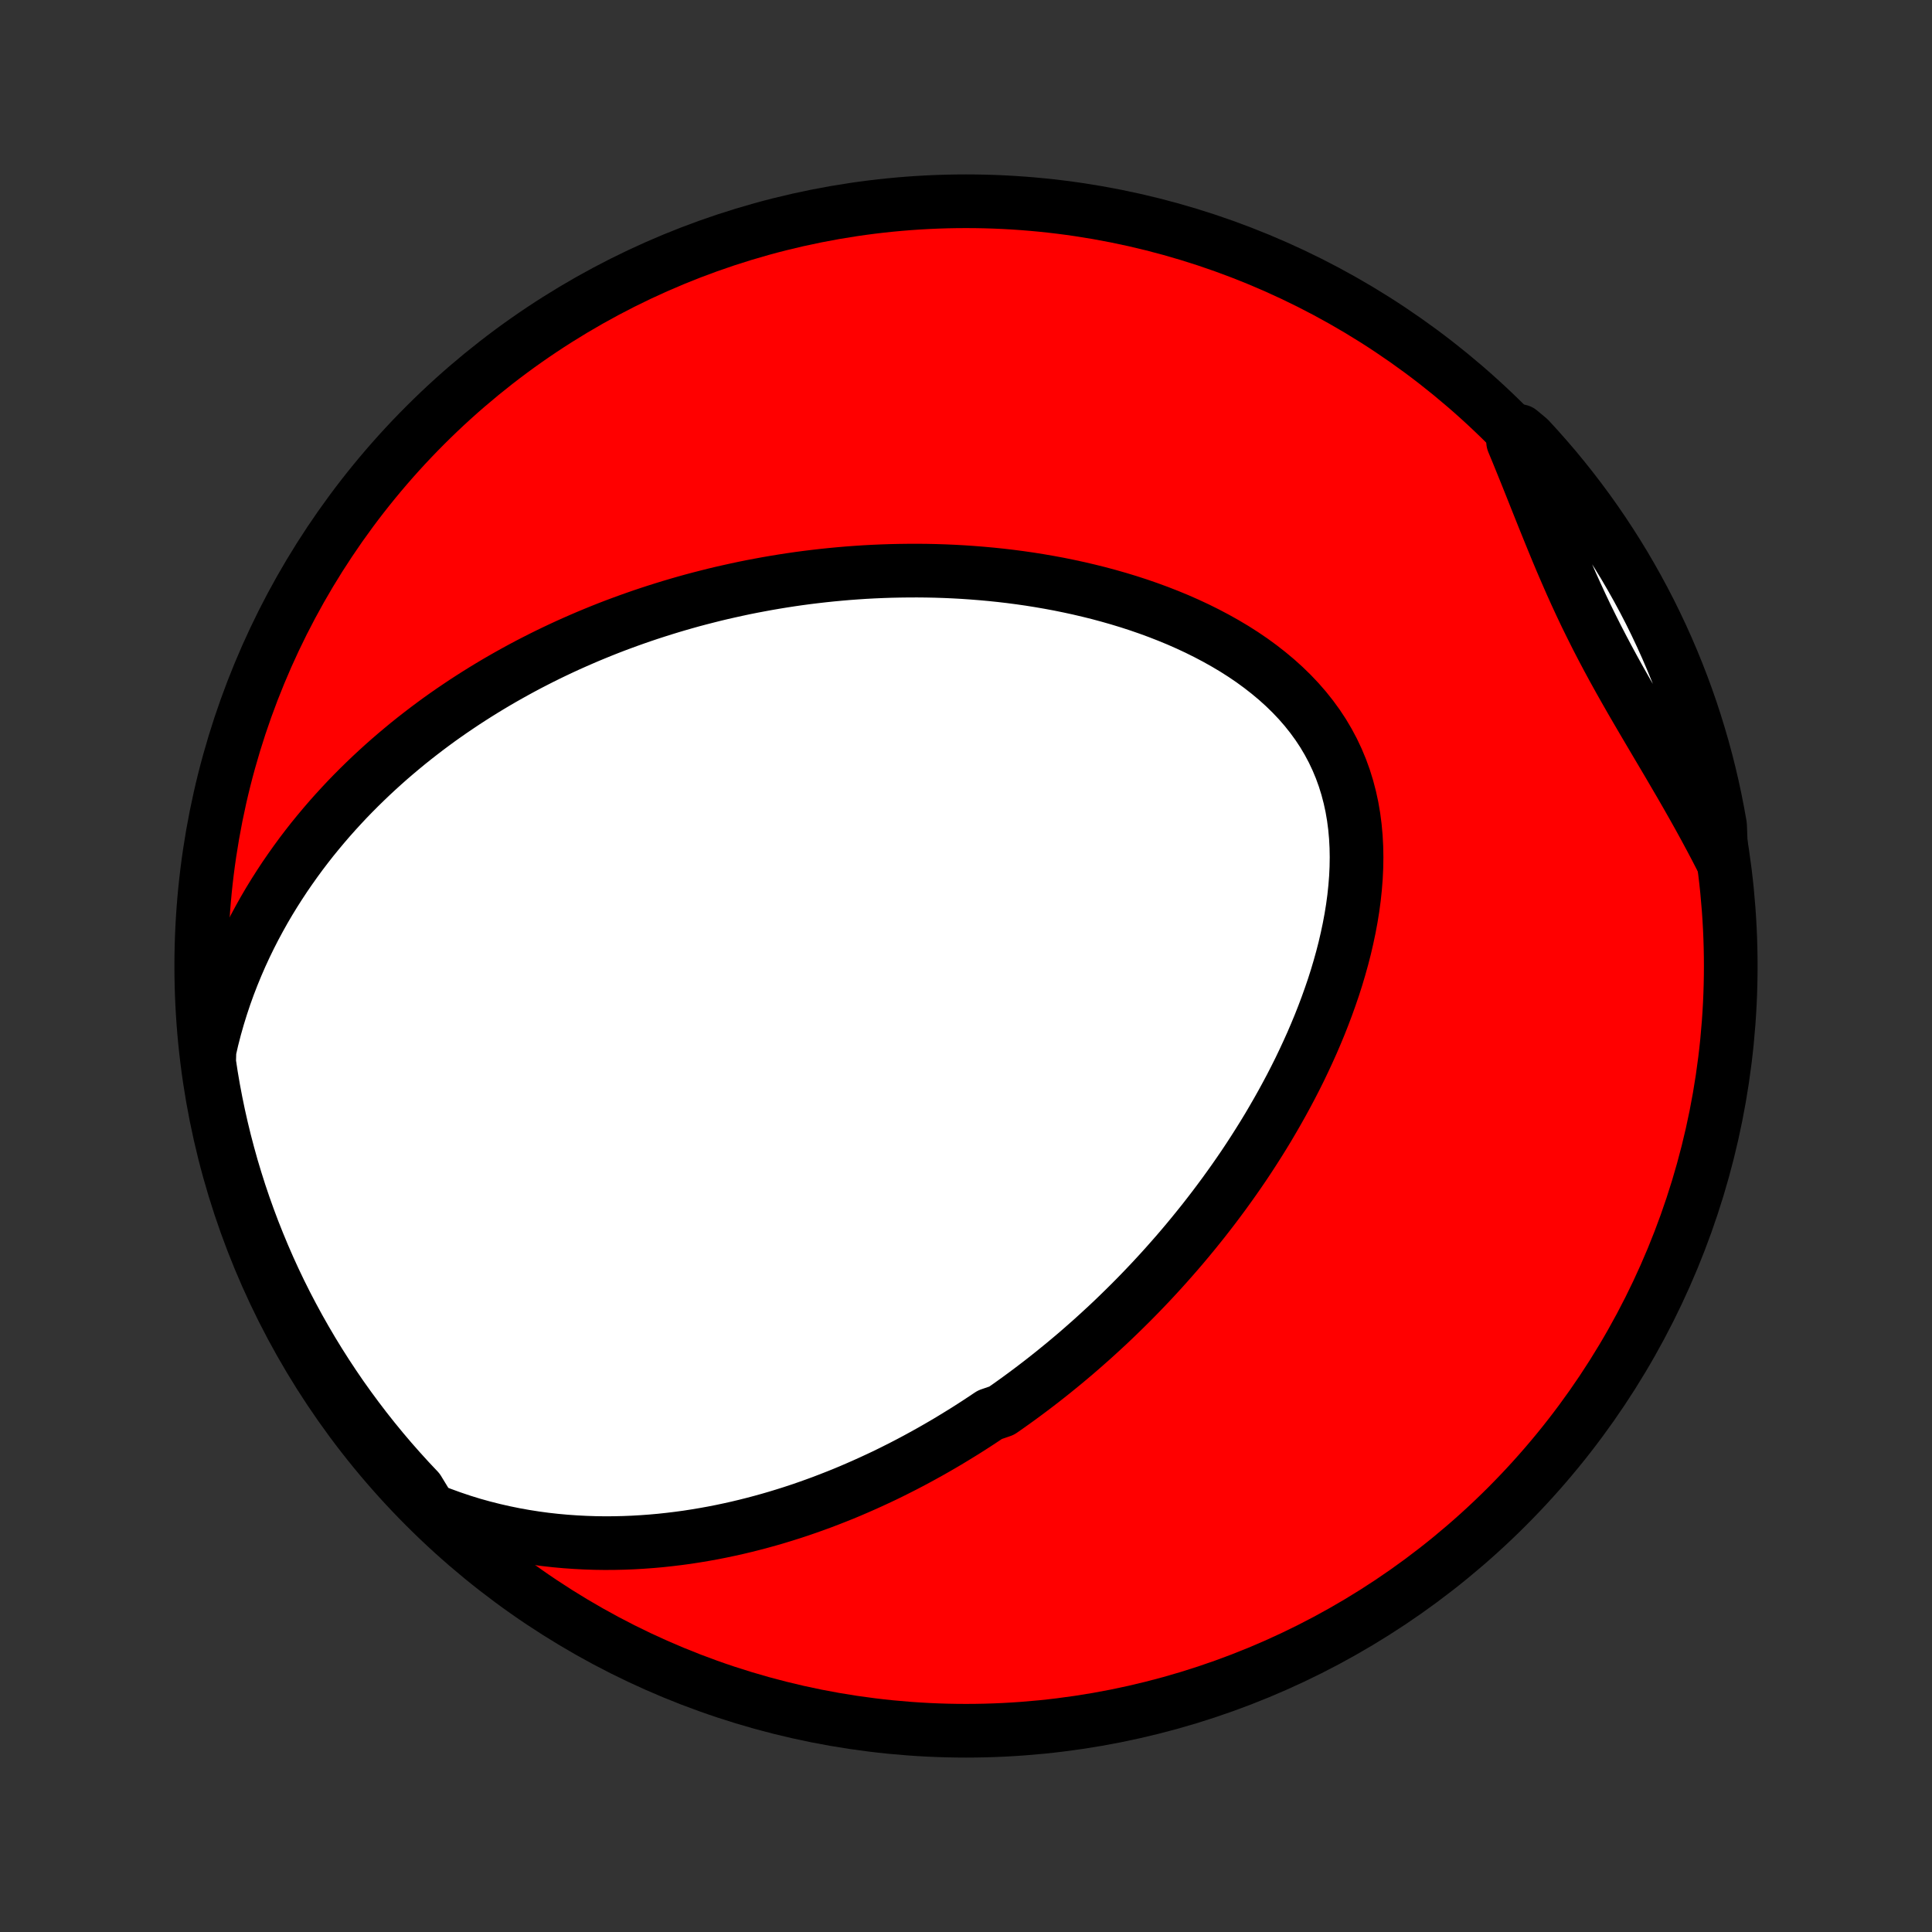 <?xml version="1.0" encoding="utf-8" standalone="no"?>
<!DOCTYPE svg PUBLIC "-//W3C//DTD SVG 1.1//EN"
  "http://www.w3.org/Graphics/SVG/1.1/DTD/svg11.dtd">
<!-- Created with matplotlib (http://matplotlib.org/) -->
<svg height="72pt" version="1.1" viewBox="0 0 72 72" width="72pt" xmlns="http://www.w3.org/2000/svg" xmlns:xlink="http://www.w3.org/1999/xlink">
 <rect x="0" y="0" width="72" height="72" fill="#333333" stroke="none"/>
 <defs>
  <style type="text/css">
*{stroke-linecap:butt;stroke-linejoin:round;}
  </style>
 </defs>
 <g id="figure_1">
  <g id="patch_1">
   <path d="
M0 72
L72 72
L72 0
L0 0
z
" style="fill:none;"/>
  </g>
  <g id="axes_1">
   <g id="PatchCollection_1">
    <defs>
     <path d="
M36 -7.5
C43.558 -7.5 50.808 -10.503 56.153 -15.848
C61.497 -21.192 64.5 -28.442 64.5 -36
C64.5 -43.558 61.497 -50.808 56.153 -56.153
C50.808 -61.497 43.558 -64.5 36 -64.5
C28.442 -64.5 21.192 -61.497 15.848 -56.153
C10.503 -50.808 7.5 -43.558 7.5 -36
C7.5 -28.442 10.503 -21.192 15.848 -15.848
C21.192 -10.503 28.442 -7.5 36 -7.5
z
" id="C0_0_a811fe30f3"/>
     <path d="
M16.027 -15.747
L16.425 -15.588
L16.823 -15.443
L17.22 -15.309
L17.615 -15.187
L18.01 -15.077
L18.402 -14.978
L18.793 -14.889
L19.181 -14.81
L19.566 -14.741
L19.949 -14.681
L20.328 -14.63
L20.705 -14.588
L21.078 -14.554
L21.448 -14.528
L21.815 -14.509
L22.178 -14.497
L22.537 -14.492
L22.893 -14.494
L23.244 -14.502
L23.593 -14.516
L23.937 -14.536
L24.278 -14.561
L24.615 -14.591
L24.948 -14.627
L25.278 -14.667
L25.603 -14.711
L25.926 -14.761
L26.244 -14.814
L26.559 -14.871
L26.87 -14.932
L27.178 -14.997
L27.483 -15.065
L27.784 -15.137
L28.082 -15.212
L28.376 -15.29
L28.668 -15.371
L28.956 -15.455
L29.241 -15.542
L29.523 -15.631
L29.802 -15.723
L30.078 -15.818
L30.351 -15.915
L30.622 -16.014
L30.889 -16.116
L31.155 -16.22
L31.417 -16.325
L31.677 -16.433
L31.935 -16.544
L32.19 -16.656
L32.443 -16.77
L32.694 -16.886
L32.943 -17.003
L33.189 -17.123
L33.433 -17.245
L33.676 -17.368
L33.916 -17.493
L34.155 -17.62
L34.391 -17.749
L34.626 -17.879
L34.859 -18.011
L35.091 -18.145
L35.321 -18.28
L35.549 -18.418
L35.776 -18.557
L36.002 -18.697
L36.226 -18.84
L36.449 -18.984
L36.67 -19.13
L36.89 -19.277
L37.327 -19.427
L37.544 -19.578
L37.759 -19.731
L37.974 -19.886
L38.188 -20.043
L38.4 -20.201
L38.612 -20.362
L38.823 -20.524
L39.033 -20.689
L39.242 -20.855
L39.45 -21.024
L39.658 -21.194
L39.865 -21.367
L40.071 -21.541
L40.276 -21.718
L40.481 -21.898
L40.686 -22.079
L40.889 -22.263
L41.092 -22.449
L41.295 -22.637
L41.497 -22.828
L41.698 -23.022
L41.899 -23.218
L42.1 -23.417
L42.3 -23.618
L42.499 -23.822
L42.698 -24.029
L42.896 -24.238
L43.094 -24.451
L43.291 -24.666
L43.488 -24.885
L43.684 -25.107
L43.88 -25.331
L44.075 -25.559
L44.269 -25.79
L44.463 -26.025
L44.656 -26.263
L44.849 -26.504
L45.04 -26.749
L45.231 -26.997
L45.421 -27.25
L45.61 -27.505
L45.798 -27.765
L45.985 -28.028
L46.171 -28.295
L46.356 -28.566
L46.539 -28.841
L46.721 -29.121
L46.901 -29.404
L47.08 -29.691
L47.257 -29.982
L47.431 -30.278
L47.604 -30.578
L47.775 -30.882
L47.943 -31.19
L48.109 -31.502
L48.272 -31.819
L48.432 -32.139
L48.588 -32.465
L48.741 -32.794
L48.891 -33.127
L49.036 -33.464
L49.178 -33.806
L49.314 -34.151
L49.446 -34.5
L49.572 -34.852
L49.694 -35.208
L49.809 -35.568
L49.917 -35.931
L50.019 -36.296
L50.114 -36.665
L50.2 -37.036
L50.279 -37.409
L50.349 -37.784
L50.41 -38.161
L50.461 -38.539
L50.501 -38.918
L50.531 -39.297
L50.549 -39.676
L50.555 -40.055
L50.548 -40.433
L50.528 -40.809
L50.494 -41.183
L50.446 -41.554
L50.383 -41.922
L50.304 -42.286
L50.21 -42.645
L50.1 -43
L49.974 -43.348
L49.831 -43.691
L49.673 -44.026
L49.498 -44.354
L49.308 -44.675
L49.102 -44.987
L48.881 -45.29
L48.646 -45.585
L48.397 -45.871
L48.135 -46.147
L47.861 -46.414
L47.575 -46.672
L47.278 -46.92
L46.972 -47.159
L46.657 -47.389
L46.333 -47.609
L46.002 -47.82
L45.664 -48.021
L45.32 -48.214
L44.971 -48.398
L44.617 -48.574
L44.259 -48.741
L43.898 -48.9
L43.534 -49.05
L43.168 -49.193
L42.8 -49.328
L42.43 -49.456
L42.06 -49.576
L41.689 -49.689
L41.317 -49.795
L40.946 -49.895
L40.575 -49.987
L40.205 -50.074
L39.836 -50.154
L39.468 -50.229
L39.102 -50.297
L38.737 -50.36
L38.373 -50.418
L38.012 -50.47
L37.652 -50.517
L37.295 -50.559
L36.94 -50.596
L36.587 -50.628
L36.236 -50.656
L35.888 -50.68
L35.543 -50.699
L35.2 -50.714
L34.859 -50.725
L34.522 -50.732
L34.187 -50.735
L33.854 -50.734
L33.524 -50.73
L33.197 -50.723
L32.873 -50.712
L32.55 -50.698
L32.231 -50.681
L31.915 -50.66
L31.601 -50.637
L31.289 -50.61
L30.98 -50.581
L30.673 -50.549
L30.369 -50.514
L30.067 -50.477
L29.768 -50.437
L29.471 -50.394
L29.177 -50.349
L28.884 -50.301
L28.594 -50.251
L28.306 -50.198
L28.02 -50.144
L27.736 -50.087
L27.454 -50.027
L27.174 -49.965
L26.896 -49.902
L26.62 -49.836
L26.346 -49.767
L26.073 -49.697
L25.802 -49.625
L25.533 -49.55
L25.265 -49.473
L24.999 -49.394
L24.735 -49.313
L24.472 -49.23
L24.21 -49.145
L23.95 -49.058
L23.691 -48.968
L23.434 -48.877
L23.177 -48.783
L22.922 -48.688
L22.668 -48.59
L22.416 -48.49
L22.164 -48.387
L21.913 -48.283
L21.664 -48.176
L21.415 -48.067
L21.167 -47.956
L20.92 -47.842
L20.674 -47.726
L20.429 -47.608
L20.185 -47.487
L19.941 -47.363
L19.698 -47.238
L19.456 -47.109
L19.215 -46.978
L18.974 -46.844
L18.734 -46.708
L18.495 -46.569
L18.256 -46.427
L18.018 -46.282
L17.78 -46.134
L17.543 -45.983
L17.307 -45.83
L17.071 -45.672
L16.835 -45.512
L16.601 -45.349
L16.366 -45.182
L16.133 -45.011
L15.9 -44.837
L15.668 -44.659
L15.436 -44.478
L15.205 -44.293
L14.975 -44.103
L14.745 -43.91
L14.516 -43.713
L14.288 -43.511
L14.061 -43.305
L13.835 -43.095
L13.61 -42.88
L13.385 -42.66
L13.162 -42.436
L12.94 -42.207
L12.72 -41.972
L12.501 -41.733
L12.283 -41.488
L12.067 -41.237
L11.853 -40.981
L11.64 -40.72
L11.43 -40.452
L11.222 -40.179
L11.017 -39.899
L10.814 -39.613
L10.613 -39.321
L10.416 -39.022
L10.222 -38.717
L10.031 -38.405
L9.844 -38.086
L9.662 -37.76
L9.483 -37.427
L9.309 -37.087
L9.14 -36.739
L8.976 -36.384
L8.818 -36.021
L8.666 -35.651
L8.52 -35.274
L8.381 -34.888
L8.25 -34.495
L8.126 -34.095
L8.01 -33.687
L7.903 -33.271
L7.806 -32.848
L7.794 -32.417
L7.87 -31.914
L7.954 -31.423
L8.047 -30.933
L8.148 -30.444
L8.258 -29.957
L8.376 -29.472
L8.503 -28.988
L8.637 -28.507
L8.781 -28.029
L8.932 -27.552
L9.092 -27.079
L9.26 -26.608
L9.436 -26.139
L9.621 -25.674
L9.813 -25.212
L10.013 -24.753
L10.221 -24.298
L10.437 -23.846
L10.661 -23.398
L10.893 -22.954
L11.132 -22.514
L11.379 -22.078
L11.633 -21.646
L11.895 -21.218
L12.164 -20.795
L12.44 -20.377
L12.723 -19.963
L13.014 -19.555
L13.312 -19.151
L13.616 -18.752
L13.927 -18.359
L14.245 -17.971
L14.57 -17.588
L14.901 -17.212
L15.239 -16.84
L15.583 -16.475
z
" id="C0_1_5a50d2c528"/>
     <path d="
M64.15 -40.002
L63.945 -40.4
L63.735 -40.797
L63.521 -41.194
L63.304 -41.589
L63.083 -41.983
L62.859 -42.377
L62.633 -42.77
L62.404 -43.161
L62.175 -43.553
L61.944 -43.944
L61.713 -44.334
L61.483 -44.724
L61.253 -45.114
L61.025 -45.504
L60.798 -45.894
L60.575 -46.285
L60.354 -46.676
L60.137 -47.068
L59.924 -47.461
L59.715 -47.856
L59.51 -48.252
L59.311 -48.649
L59.115 -49.047
L58.925 -49.447
L58.739 -49.849
L58.557 -50.252
L58.38 -50.657
L58.205 -51.062
L58.034 -51.469
L57.866 -51.877
L57.7 -52.285
L57.535 -52.693
L57.372 -53.101
L57.209 -53.509
L57.047 -53.916
L56.884 -54.323
L56.72 -54.728
L56.556 -55.132
L56.389 -55.534
L56.642 -55.934
L56.982 -55.651
L57.315 -55.288
L57.642 -54.918
L57.963 -54.544
L58.276 -54.163
L58.583 -53.777
L58.883 -53.385
L59.176 -52.989
L59.462 -52.587
L59.741 -52.18
L60.012 -51.768
L60.277 -51.351
L60.534 -50.93
L60.783 -50.504
L61.025 -50.073
L61.259 -49.639
L61.486 -49.2
L61.704 -48.757
L61.915 -48.31
L62.118 -47.86
L62.313 -47.406
L62.5 -46.948
L62.679 -46.487
L62.85 -46.023
L63.013 -45.556
L63.167 -45.086
L63.313 -44.613
L63.451 -44.138
L63.581 -43.66
L63.702 -43.179
L63.815 -42.697
L63.919 -42.212
L64.014 -41.726
L64.102 -41.238
z
" id="C0_2_9329465876"/>
    </defs>
    <g clip-path="url(#p1bffca34e9)">
     <use style="fill:#ff0000;stroke:#000000;stroke-width:2.0;" x="0.0" xlink:href="#C0_0_a811fe30f3" y="72.0"/>
    </g>
    <g clip-path="url(#p1bffca34e9)">
     <use style="fill:#ffffff;stroke:#000000;stroke-width:2.0;" x="0.0" xlink:href="#C0_1_5a50d2c528" y="72.0"/>
    </g>
    <g clip-path="url(#p1bffca34e9)">
     <use style="fill:#ffffff;stroke:#000000;stroke-width:2.0;" x="0.0" xlink:href="#C0_2_9329465876" y="72.0"/>
    </g>
   </g>
  </g>
 </g>
 <defs>
  <clipPath id="p1bffca34e9">
   <rect height="72.0" width="72.0" x="0.0" y="0.0"/>
  </clipPath>
 </defs>
</svg>
